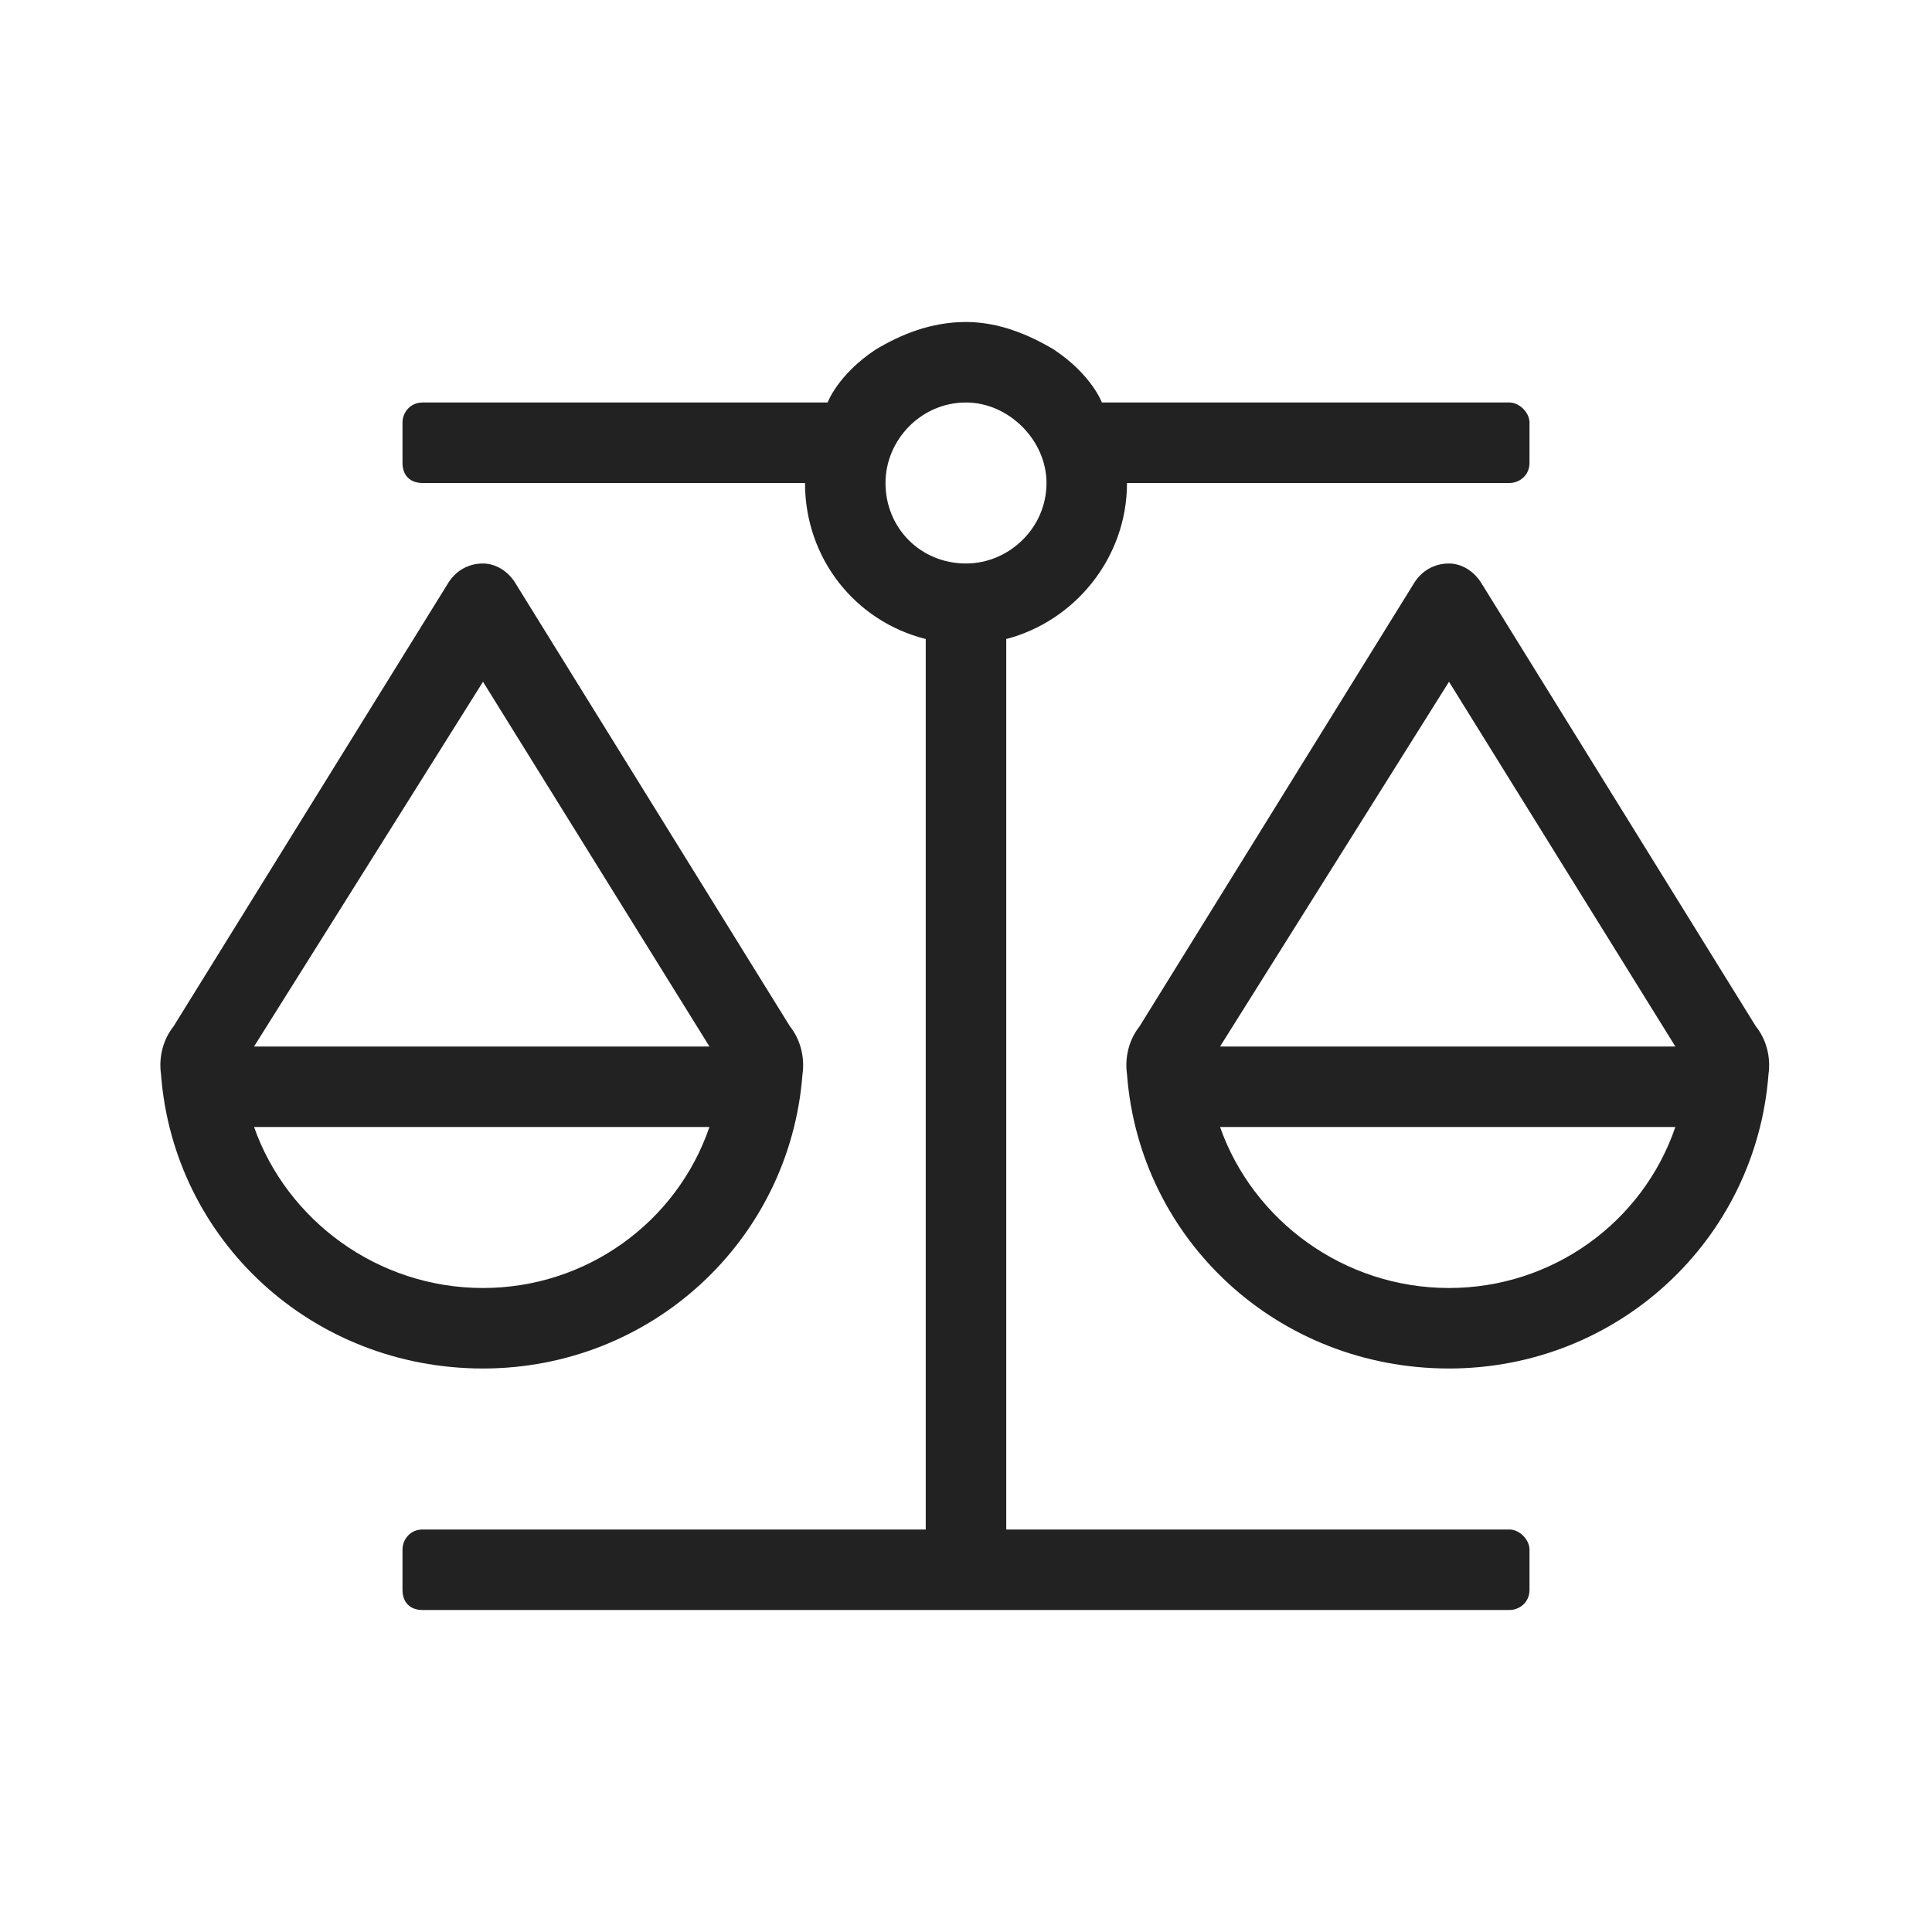 <svg width="24" height="24" viewBox="0 0 24 24" fill="none" xmlns="http://www.w3.org/2000/svg">
<path d="M21.812 12.75L18.406 7.25C18.312 7.094 18.156 7 18 7C17.812 7 17.656 7.094 17.562 7.25L14.156 12.75C14.031 12.906 13.969 13.125 14 13.344C14.156 15.406 15.875 17 18 17C20.094 17 21.812 15.406 21.969 13.344C22 13.125 21.938 12.906 21.812 12.75ZM18 16C16.688 16 15.562 15.156 15.156 14H20.812C20.406 15.188 19.281 16 18 16ZM15.156 13L18 8.469L20.812 13H15.156ZM18.75 19H12.5V7.938C13.344 7.719 14 6.938 14 6H18.75C18.875 6 19 5.906 19 5.75V5.25C19 5.125 18.875 5 18.75 5H13.688C13.688 5 13.562 4.656 13.094 4.344C12.781 4.156 12.406 4 12 4C11.562 4 11.188 4.156 10.875 4.344C10.406 4.656 10.281 5 10.281 5H5.25C5.094 5 5 5.125 5 5.25V5.75C5 5.906 5.094 6 5.25 6H10C10 6.938 10.625 7.719 11.5 7.938V19H5.25C5.094 19 5 19.125 5 19.25V19.75C5 19.906 5.094 20 5.25 20H18.75C18.875 20 19 19.906 19 19.75V19.25C19 19.125 18.875 19 18.75 19ZM11 6C11 5.469 11.438 5 12 5C12.531 5 13 5.469 13 6C13 6.562 12.531 7 12 7C11.438 7 11 6.562 11 6ZM9.969 13.344C10 13.125 9.938 12.906 9.813 12.75L6.406 7.25C6.313 7.094 6.156 7 6 7C5.813 7 5.656 7.094 5.563 7.25L2.156 12.75C2.031 12.906 1.969 13.125 2 13.344C2.156 15.406 3.875 17 6 17C8.094 17 9.813 15.406 9.969 13.344ZM6 8.469L8.813 13H3.156L6 8.469ZM3.156 14H8.813C8.406 15.188 7.281 16 6 16C4.688 16 3.563 15.156 3.156 14Z" fill="#222222"/>
</svg>

